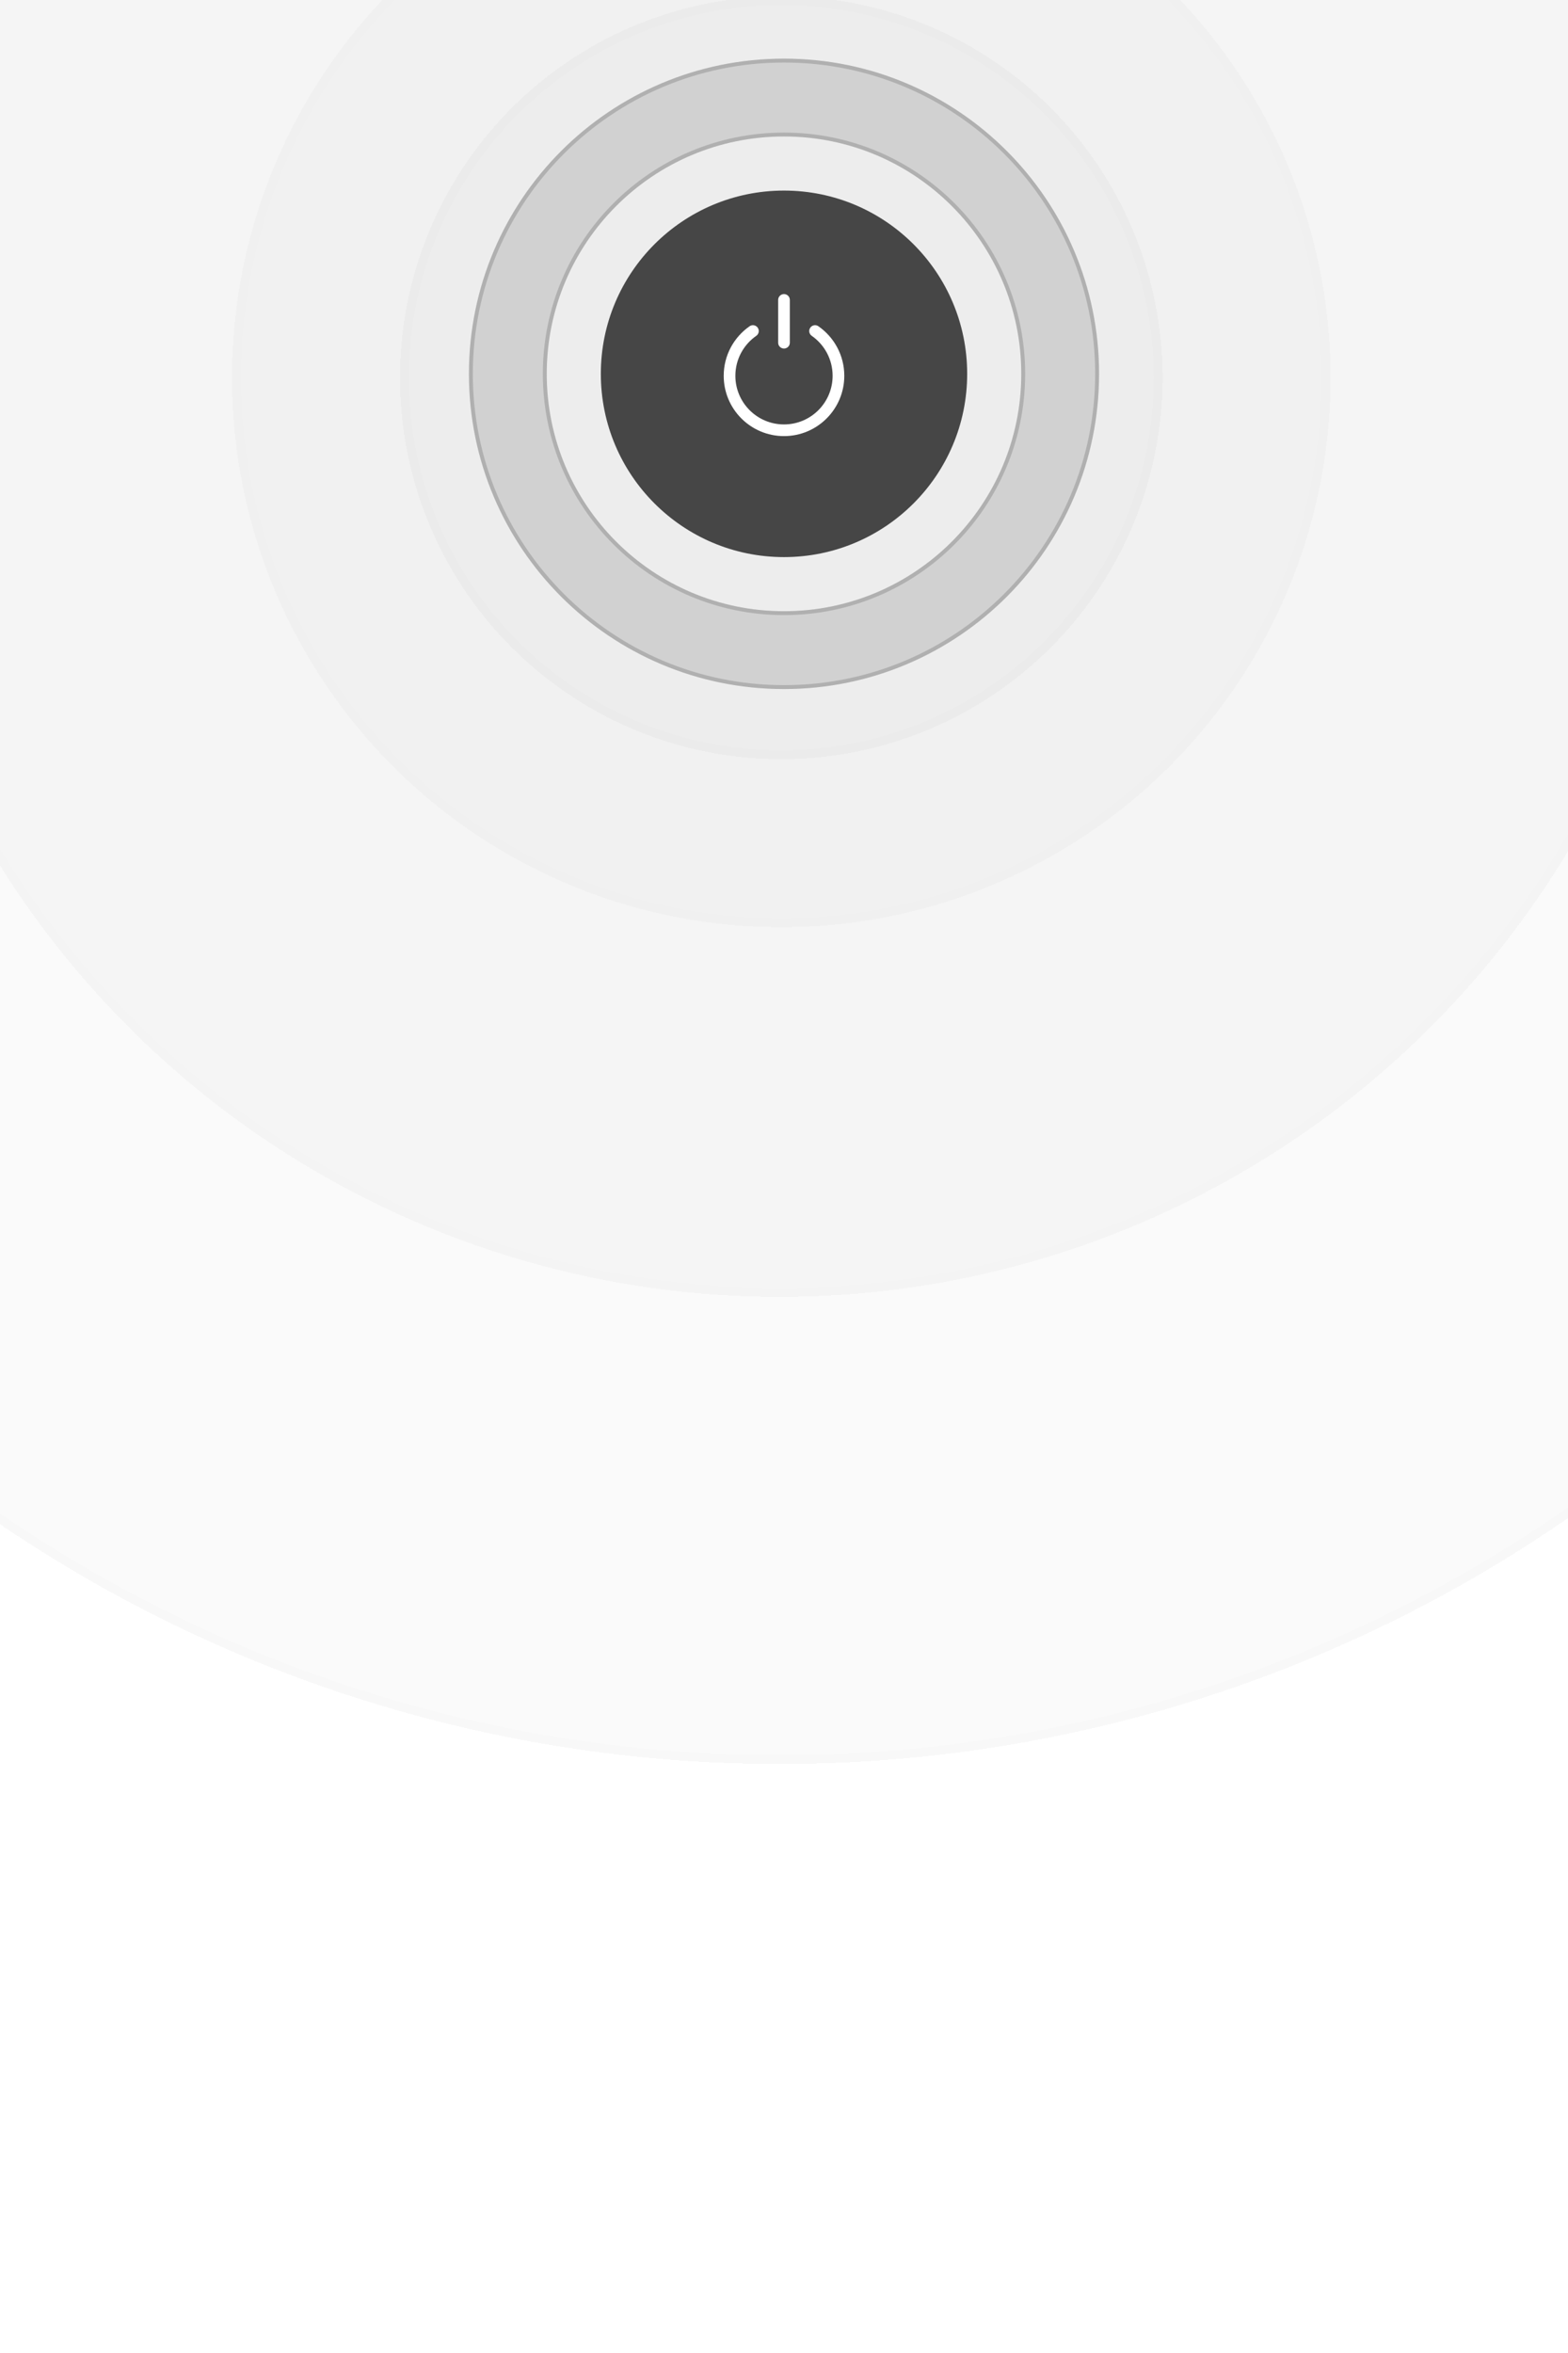 <svg width="178" height="267" viewBox="0 0 178 267" fill="none" xmlns="http://www.w3.org/2000/svg">
<g clip-path="url(#clip0_181_91)">
<g opacity="0.75" filter="url(#filter0_di_181_91)">
<circle cx="88.691" cy="42.859" r="62.352" fill="#C2C2C2" fill-opacity="0.1" shape-rendering="crispEdges"/>
<circle cx="88.691" cy="42.859" r="61.852" stroke="#BABABA" stroke-opacity="0.05" shape-rendering="crispEdges"/>
</g>
<g opacity="0.75" filter="url(#filter1_di_181_91)">
<circle cx="88.5" cy="42.668" r="104.492" fill="#C2C2C2" fill-opacity="0.1" shape-rendering="crispEdges"/>
<circle cx="88.5" cy="42.668" r="103.992" stroke="#BABABA" stroke-opacity="0.05" shape-rendering="crispEdges"/>
</g>
<g opacity="0.75" filter="url(#filter2_di_181_91)">
<circle cx="88.5" cy="42.668" r="157.5" fill="#C2C2C2" fill-opacity="0.1" shape-rendering="crispEdges"/>
<circle cx="88.5" cy="42.668" r="157" stroke="#BABABA" stroke-opacity="0.05" shape-rendering="crispEdges"/>
</g>
<g opacity="0.75" filter="url(#filter3_di_181_91)">
<circle cx="88.691" cy="42.859" r="43.284" fill="#C2C2C2" fill-opacity="0.1" shape-rendering="crispEdges"/>
<circle cx="88.691" cy="42.859" r="42.784" stroke="#BABABA" stroke-opacity="0.05" shape-rendering="crispEdges"/>
</g>
<g filter="url(#filter4_di_181_91)">
<path d="M109.794 42.421C109.794 53.905 100.484 63.215 89 63.215C77.516 63.215 68.206 53.905 68.206 42.421C68.206 30.936 77.516 21.626 89 21.626C100.484 21.626 109.794 30.936 109.794 42.421Z" fill="#464646"/>
</g>
<g opacity="0.25" filter="url(#filter5_di_181_91)">
<path fill-rule="evenodd" clip-rule="evenodd" d="M89 69.356C103.876 69.356 115.935 57.296 115.935 42.42C115.935 27.545 103.876 15.485 89 15.485C74.124 15.485 62.065 27.545 62.065 42.42C62.065 57.296 74.124 69.356 89 69.356ZM89 78.187C108.753 78.187 124.766 62.174 124.766 42.42C124.766 22.667 108.753 6.654 89 6.654C69.246 6.654 53.233 22.667 53.233 42.42C53.233 62.174 69.246 78.187 89 78.187Z" fill="#7B7B7B"/>
</g>
<g opacity="0.25" filter="url(#filter6_di_181_91)">
<path fill-rule="evenodd" clip-rule="evenodd" d="M116.376 42.42C116.376 57.54 104.119 69.797 89 69.797C73.88 69.797 61.623 57.54 61.623 42.42C61.623 27.301 73.88 15.044 89 15.044C104.119 15.044 116.376 27.301 116.376 42.42ZM89 77.745C108.509 77.745 124.325 61.93 124.325 42.42C124.325 22.911 108.509 7.096 89 7.096C69.49 7.096 53.675 22.911 53.675 42.42C53.675 61.93 69.49 77.745 89 77.745ZM115.935 42.42C115.935 57.296 103.876 69.356 89 69.356C74.124 69.356 62.065 57.296 62.065 42.42C62.065 27.545 74.124 15.485 89 15.485C103.876 15.485 115.935 27.545 115.935 42.42ZM124.766 42.42C124.766 62.174 108.753 78.187 89 78.187C69.246 78.187 53.233 62.174 53.233 42.42C53.233 22.667 69.246 6.654 89 6.654C108.753 6.654 124.766 22.667 124.766 42.42Z" fill="#4D4D4D"/>
</g>
<g filter="url(#filter7_dd_181_91)">
<path fill-rule="evenodd" clip-rule="evenodd" d="M91.983 37.185C92.192 36.885 92.605 36.811 92.905 37.02C94.68 38.255 95.844 40.312 95.844 42.642C95.844 46.421 92.78 49.486 89 49.486C85.22 49.486 82.156 46.421 82.156 42.642C82.156 40.312 83.32 38.255 85.095 37.02C85.395 36.811 85.808 36.885 86.017 37.185C86.226 37.486 86.152 37.898 85.852 38.107C84.417 39.105 83.48 40.764 83.48 42.642C83.48 45.69 85.952 48.161 89 48.161C92.048 48.161 94.519 45.69 94.519 42.642C94.519 40.764 93.583 39.105 92.148 38.107C91.848 37.898 91.774 37.486 91.983 37.185Z" fill="white"/>
<path fill-rule="evenodd" clip-rule="evenodd" d="M89 33.369C89.365 33.369 89.662 33.665 89.662 34.031L89.662 38.888C89.662 39.254 89.365 39.55 89 39.55C88.634 39.55 88.337 39.254 88.337 38.888L88.337 34.031C88.337 33.665 88.634 33.369 89 33.369Z" fill="white"/>
</g>
</g>
<defs>
<filter id="filter0_di_181_91" x="-23.661" y="-69.493" width="224.704" height="224.703" filterUnits="userSpaceOnUse" color-interpolation-filters="sRGB">
<feFlood flood-opacity="0" result="BackgroundImageFix"/>
<feColorMatrix in="SourceAlpha" type="matrix" values="0 0 0 0 0 0 0 0 0 0 0 0 0 0 0 0 0 0 127 0" result="hardAlpha"/>
<feOffset/>
<feGaussianBlur stdDeviation="25"/>
<feComposite in2="hardAlpha" operator="out"/>
<feColorMatrix type="matrix" values="0 0 0 0 1 0 0 0 0 1 0 0 0 0 1 0 0 0 0.25 0"/>
<feBlend mode="normal" in2="BackgroundImageFix" result="effect1_dropShadow_181_91"/>
<feBlend mode="normal" in="SourceGraphic" in2="effect1_dropShadow_181_91" result="shape"/>
<feColorMatrix in="SourceAlpha" type="matrix" values="0 0 0 0 0 0 0 0 0 0 0 0 0 0 0 0 0 0 127 0" result="hardAlpha"/>
<feOffset/>
<feGaussianBlur stdDeviation="37.5"/>
<feComposite in2="hardAlpha" operator="arithmetic" k2="-1" k3="1"/>
<feColorMatrix type="matrix" values="0 0 0 0 0.617 0 0 0 0 0.617 0 0 0 0 0.617 0 0 0 0.25 0"/>
<feBlend mode="normal" in2="shape" result="effect2_innerShadow_181_91"/>
</filter>
<filter id="filter1_di_181_91" x="-65.992" y="-111.823" width="308.983" height="308.983" filterUnits="userSpaceOnUse" color-interpolation-filters="sRGB">
<feFlood flood-opacity="0" result="BackgroundImageFix"/>
<feColorMatrix in="SourceAlpha" type="matrix" values="0 0 0 0 0 0 0 0 0 0 0 0 0 0 0 0 0 0 127 0" result="hardAlpha"/>
<feOffset/>
<feGaussianBlur stdDeviation="25"/>
<feComposite in2="hardAlpha" operator="out"/>
<feColorMatrix type="matrix" values="0 0 0 0 0.883 0 0 0 0 0.883 0 0 0 0 0.883 0 0 0 0.25 0"/>
<feBlend mode="normal" in2="BackgroundImageFix" result="effect1_dropShadow_181_91"/>
<feBlend mode="normal" in="SourceGraphic" in2="effect1_dropShadow_181_91" result="shape"/>
<feColorMatrix in="SourceAlpha" type="matrix" values="0 0 0 0 0 0 0 0 0 0 0 0 0 0 0 0 0 0 127 0" result="hardAlpha"/>
<feOffset/>
<feGaussianBlur stdDeviation="37.5"/>
<feComposite in2="hardAlpha" operator="arithmetic" k2="-1" k3="1"/>
<feColorMatrix type="matrix" values="0 0 0 0 0.537 0 0 0 0 0.537 0 0 0 0 0.537 0 0 0 0.25 0"/>
<feBlend mode="normal" in2="shape" result="effect2_innerShadow_181_91"/>
</filter>
<filter id="filter2_di_181_91" x="-119" y="-164.832" width="415" height="415" filterUnits="userSpaceOnUse" color-interpolation-filters="sRGB">
<feFlood flood-opacity="0" result="BackgroundImageFix"/>
<feColorMatrix in="SourceAlpha" type="matrix" values="0 0 0 0 0 0 0 0 0 0 0 0 0 0 0 0 0 0 127 0" result="hardAlpha"/>
<feOffset/>
<feGaussianBlur stdDeviation="25"/>
<feComposite in2="hardAlpha" operator="out"/>
<feColorMatrix type="matrix" values="0 0 0 0 1 0 0 0 0 1 0 0 0 0 1 0 0 0 0.25 0"/>
<feBlend mode="normal" in2="BackgroundImageFix" result="effect1_dropShadow_181_91"/>
<feBlend mode="normal" in="SourceGraphic" in2="effect1_dropShadow_181_91" result="shape"/>
<feColorMatrix in="SourceAlpha" type="matrix" values="0 0 0 0 0 0 0 0 0 0 0 0 0 0 0 0 0 0 127 0" result="hardAlpha"/>
<feOffset/>
<feGaussianBlur stdDeviation="37.5"/>
<feComposite in2="hardAlpha" operator="arithmetic" k2="-1" k3="1"/>
<feColorMatrix type="matrix" values="0 0 0 0 0.654 0 0 0 0 0.654 0 0 0 0 0.654 0 0 0 0.25 0"/>
<feBlend mode="normal" in2="shape" result="effect2_innerShadow_181_91"/>
</filter>
<filter id="filter3_di_181_91" x="-4.593" y="-50.425" width="186.568" height="186.568" filterUnits="userSpaceOnUse" color-interpolation-filters="sRGB">
<feFlood flood-opacity="0" result="BackgroundImageFix"/>
<feColorMatrix in="SourceAlpha" type="matrix" values="0 0 0 0 0 0 0 0 0 0 0 0 0 0 0 0 0 0 127 0" result="hardAlpha"/>
<feOffset/>
<feGaussianBlur stdDeviation="25"/>
<feComposite in2="hardAlpha" operator="out"/>
<feColorMatrix type="matrix" values="0 0 0 0 0.471 0 0 0 0 0.471 0 0 0 0 0.471 0 0 0 0.25 0"/>
<feBlend mode="normal" in2="BackgroundImageFix" result="effect1_dropShadow_181_91"/>
<feBlend mode="normal" in="SourceGraphic" in2="effect1_dropShadow_181_91" result="shape"/>
<feColorMatrix in="SourceAlpha" type="matrix" values="0 0 0 0 0 0 0 0 0 0 0 0 0 0 0 0 0 0 127 0" result="hardAlpha"/>
<feOffset/>
<feGaussianBlur stdDeviation="37.5"/>
<feComposite in2="hardAlpha" operator="arithmetic" k2="-1" k3="1"/>
<feColorMatrix type="matrix" values="0 0 0 0 0.233 0 0 0 0 0.233 0 0 0 0 0.233 0 0 0 0.25 0"/>
<feBlend mode="normal" in2="shape" result="effect2_innerShadow_181_91"/>
</filter>
<filter id="filter4_di_181_91" x="18.206" y="-28.374" width="141.589" height="141.589" filterUnits="userSpaceOnUse" color-interpolation-filters="sRGB">
<feFlood flood-opacity="0" result="BackgroundImageFix"/>
<feColorMatrix in="SourceAlpha" type="matrix" values="0 0 0 0 0 0 0 0 0 0 0 0 0 0 0 0 0 0 127 0" result="hardAlpha"/>
<feOffset/>
<feGaussianBlur stdDeviation="25"/>
<feComposite in2="hardAlpha" operator="out"/>
<feColorMatrix type="matrix" values="0 0 0 0 0 0 0 0 0 0 0 0 0 0 0 0 0 0 1 0"/>
<feBlend mode="normal" in2="BackgroundImageFix" result="effect1_dropShadow_181_91"/>
<feBlend mode="normal" in="SourceGraphic" in2="effect1_dropShadow_181_91" result="shape"/>
<feColorMatrix in="SourceAlpha" type="matrix" values="0 0 0 0 0 0 0 0 0 0 0 0 0 0 0 0 0 0 127 0" result="hardAlpha"/>
<feOffset/>
<feGaussianBlur stdDeviation="12.5"/>
<feComposite in2="hardAlpha" operator="arithmetic" k2="-1" k3="1"/>
<feColorMatrix type="matrix" values="0 0 0 0 1 0 0 0 0 1 0 0 0 0 1 0 0 0 0.25 0"/>
<feBlend mode="normal" in2="shape" result="effect2_innerShadow_181_91"/>
</filter>
<filter id="filter5_di_181_91" x="28.233" y="-18.346" width="121.533" height="121.533" filterUnits="userSpaceOnUse" color-interpolation-filters="sRGB">
<feFlood flood-opacity="0" result="BackgroundImageFix"/>
<feColorMatrix in="SourceAlpha" type="matrix" values="0 0 0 0 0 0 0 0 0 0 0 0 0 0 0 0 0 0 127 0" result="hardAlpha"/>
<feOffset/>
<feGaussianBlur stdDeviation="12.5"/>
<feComposite in2="hardAlpha" operator="out"/>
<feColorMatrix type="matrix" values="0 0 0 0 0 0 0 0 0 0 0 0 0 0 0 0 0 0 0.5 0"/>
<feBlend mode="normal" in2="BackgroundImageFix" result="effect1_dropShadow_181_91"/>
<feBlend mode="normal" in="SourceGraphic" in2="effect1_dropShadow_181_91" result="shape"/>
<feColorMatrix in="SourceAlpha" type="matrix" values="0 0 0 0 0 0 0 0 0 0 0 0 0 0 0 0 0 0 127 0" result="hardAlpha"/>
<feOffset/>
<feGaussianBlur stdDeviation="17.5"/>
<feComposite in2="hardAlpha" operator="arithmetic" k2="-1" k3="1"/>
<feColorMatrix type="matrix" values="0 0 0 0 1 0 0 0 0 1 0 0 0 0 1 0 0 0 0.5 0"/>
<feBlend mode="normal" in2="shape" result="effect2_innerShadow_181_91"/>
</filter>
<filter id="filter6_di_181_91" x="28.233" y="-18.346" width="121.533" height="121.533" filterUnits="userSpaceOnUse" color-interpolation-filters="sRGB">
<feFlood flood-opacity="0" result="BackgroundImageFix"/>
<feColorMatrix in="SourceAlpha" type="matrix" values="0 0 0 0 0 0 0 0 0 0 0 0 0 0 0 0 0 0 127 0" result="hardAlpha"/>
<feOffset/>
<feGaussianBlur stdDeviation="12.5"/>
<feComposite in2="hardAlpha" operator="out"/>
<feColorMatrix type="matrix" values="0 0 0 0 0.475 0 0 0 0 0.475 0 0 0 0 0.475 0 0 0 0.5 0"/>
<feBlend mode="normal" in2="BackgroundImageFix" result="effect1_dropShadow_181_91"/>
<feBlend mode="normal" in="SourceGraphic" in2="effect1_dropShadow_181_91" result="shape"/>
<feColorMatrix in="SourceAlpha" type="matrix" values="0 0 0 0 0 0 0 0 0 0 0 0 0 0 0 0 0 0 127 0" result="hardAlpha"/>
<feOffset/>
<feGaussianBlur stdDeviation="17.5"/>
<feComposite in2="hardAlpha" operator="arithmetic" k2="-1" k3="1"/>
<feColorMatrix type="matrix" values="0 0 0 0 0.298 0 0 0 0 0.294 0 0 0 0 0.304 0 0 0 0.5 0"/>
<feBlend mode="normal" in2="shape" result="effect2_innerShadow_181_91"/>
</filter>
<filter id="filter7_dd_181_91" x="57.156" y="8.369" width="63.688" height="66.117" filterUnits="userSpaceOnUse" color-interpolation-filters="sRGB">
<feFlood flood-opacity="0" result="BackgroundImageFix"/>
<feColorMatrix in="SourceAlpha" type="matrix" values="0 0 0 0 0 0 0 0 0 0 0 0 0 0 0 0 0 0 127 0" result="hardAlpha"/>
<feOffset/>
<feGaussianBlur stdDeviation="12.5"/>
<feComposite in2="hardAlpha" operator="out"/>
<feColorMatrix type="matrix" values="0 0 0 0 0 0 0 0 0 0 0 0 0 0 0 0 0 0 0.75 0"/>
<feBlend mode="normal" in2="BackgroundImageFix" result="effect1_dropShadow_181_91"/>
<feColorMatrix in="SourceAlpha" type="matrix" values="0 0 0 0 0 0 0 0 0 0 0 0 0 0 0 0 0 0 127 0" result="hardAlpha"/>
<feOffset/>
<feGaussianBlur stdDeviation="6"/>
<feComposite in2="hardAlpha" operator="out"/>
<feColorMatrix type="matrix" values="0 0 0 0 1 0 0 0 0 1 0 0 0 0 1 0 0 0 1 0"/>
<feBlend mode="normal" in2="effect1_dropShadow_181_91" result="effect2_dropShadow_181_91"/>
<feBlend mode="normal" in="SourceGraphic" in2="effect2_dropShadow_181_91" result="shape"/>
</filter>
<clipPath id="clip0_181_91">
<rect width="178" height="266.168" fill="white"/>
</clipPath>
</defs>
</svg>
